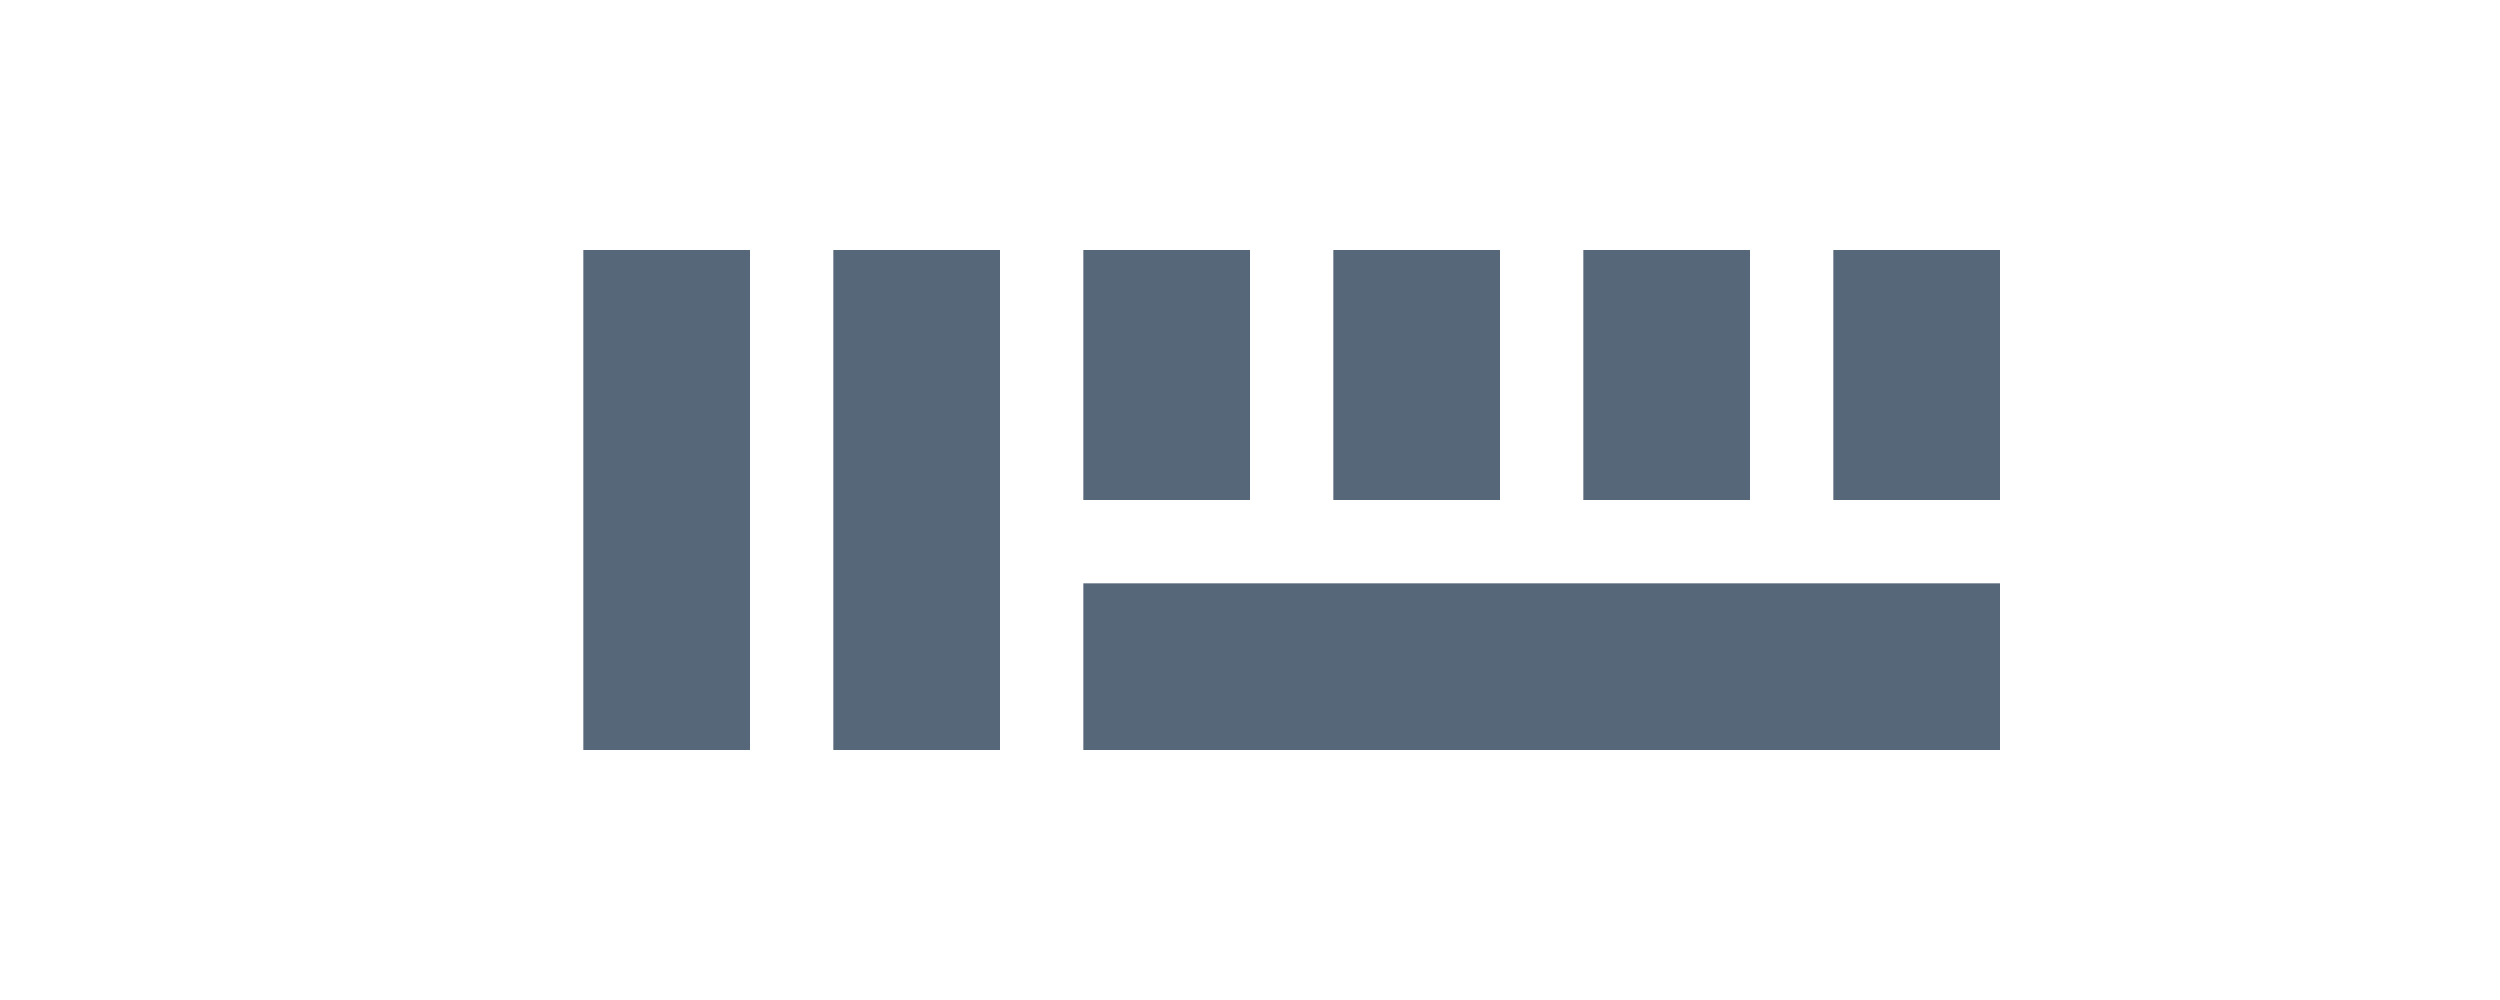 <svg width="150" height="60" viewBox="0 0 150 60" fill="none" xmlns="http://www.w3.org/2000/svg">
  <path d="M35 15H45V45H35V15Z" fill="#566779"/>
  <path d="M50 15H60V45H50V15Z" fill="#566779"/>
  <path d="M65 15H75V30H65V15Z" fill="#566779"/>
  <path d="M80 15H90V30H80V15Z" fill="#566779"/>
  <path d="M95 15H105V30H95V15Z" fill="#566779"/>
  <path d="M110 15H120V30H110V15Z" fill="#566779"/>
  <path d="M65 35H120V45H65V35Z" fill="#566779"/>
</svg> 
